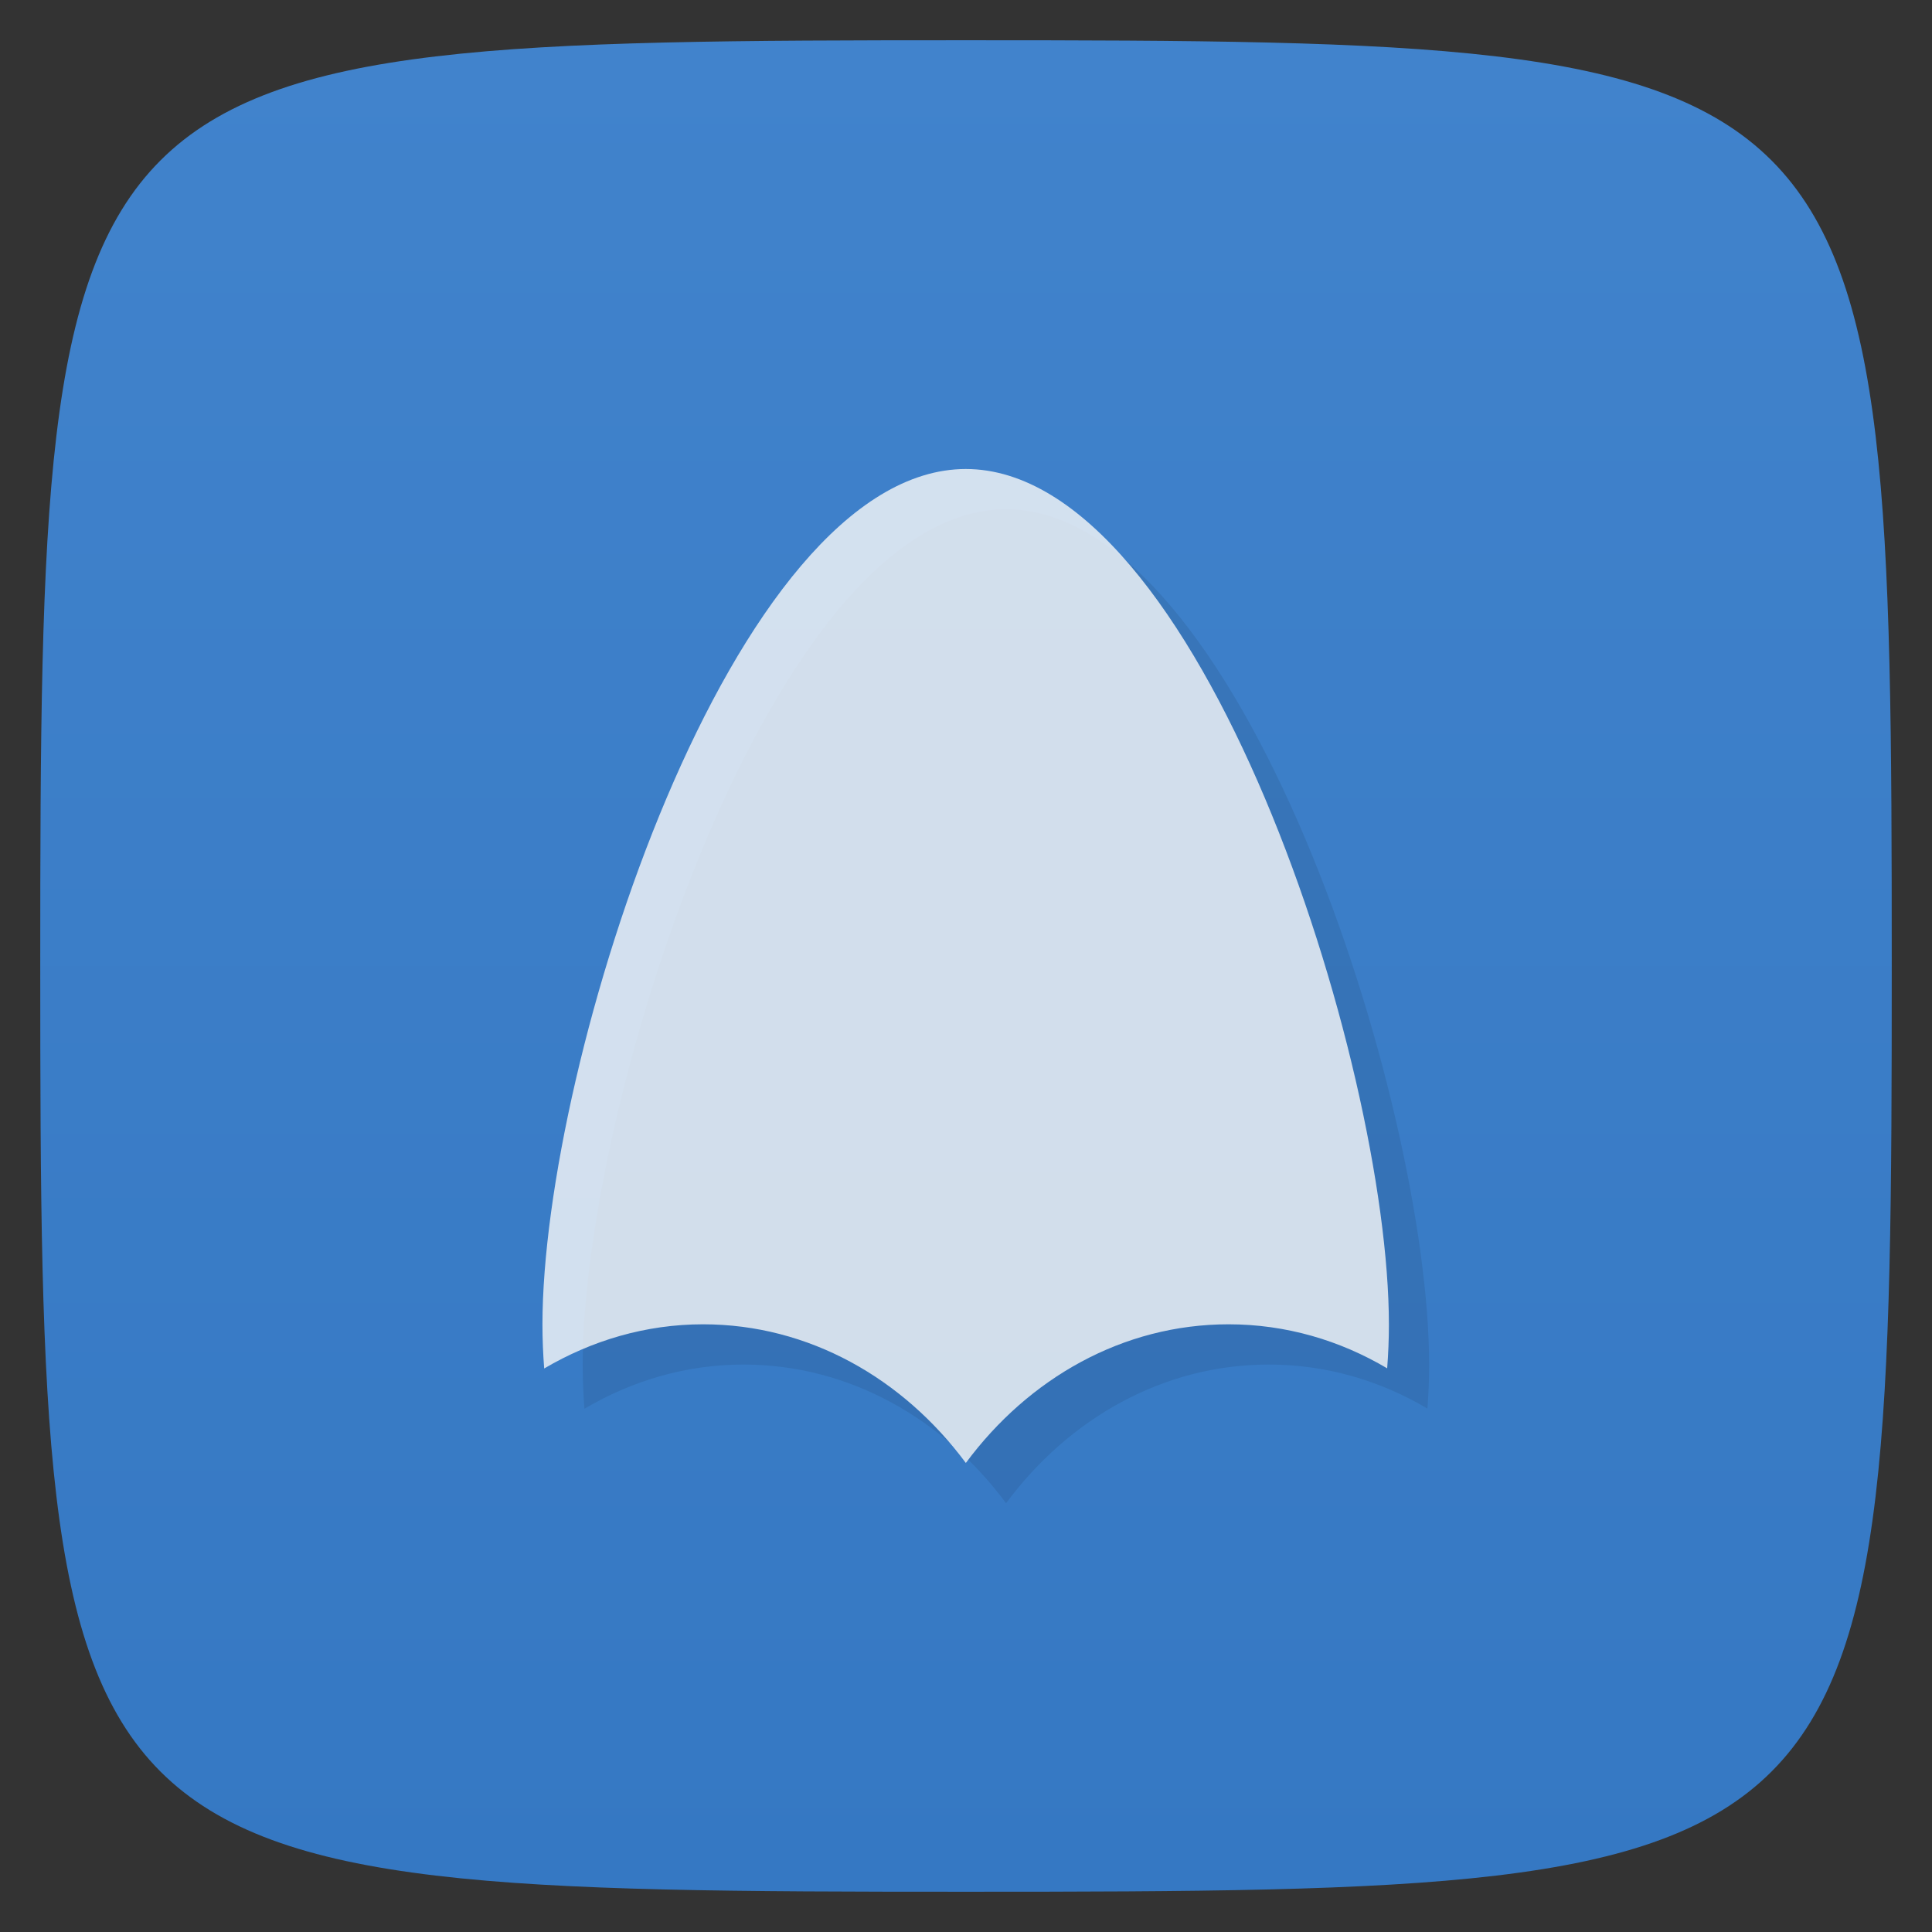 <svg viewBox="0 0 48 48" xmlns="http://www.w3.org/2000/svg" xmlns:xlink="http://www.w3.org/1999/xlink">
  <rect x="0" y="0" width="48" height="48" fill="#333333" stroke="none"/>
  <linearGradient id="a" gradientTransform="matrix(0 -1 1 0 -0 48)" gradientUnits="userSpaceOnUse" x1="1" x2="47">
    <stop offset="0" stop-color="#3578c3"/>
    <stop offset="1" stop-color="#4183cc"/>
  </linearGradient>
  <path d="m47 24c0 22.703-.297 23-23 23-22.703 0-23-.297-23-23 0-22.703.297-23 23-23 22.703 0 23 .297 23 23z" fill="url(#a)"/>
  <path d="m24 11.652c-5.813 0-10.523 14.73-10.523 21.258 0 .363.016.734.043 1.09 1.18-.695 2.523-1.098 3.949-1.098 2.625 0 4.969 1.344 6.527 3.445 1.559-2.105 3.902-3.445 6.527-3.445 1.426 0 2.766.398 3.941 1.094.027-.355.043-.719.043-1.082 0-6.535-4.707-21.262-10.516-21.262m.008 0" fill-opacity=".8" opacity=".1" transform="translate(1 1)"/>
  <path d="m24 11.652c-5.813 0-10.523 14.73-10.523 21.258 0 .363.016.734.043 1.09 1.18-.695 2.523-1.098 3.949-1.098 2.625 0 4.969 1.344 6.527 3.445 1.559-2.105 3.902-3.445 6.527-3.445 1.426 0 2.766.398 3.941 1.094.027-.355.043-.719.043-1.082 0-6.535-4.707-21.262-10.516-21.262m.008 0" fill="#f9f9f9" fill-opacity=".8"/>
</svg>
